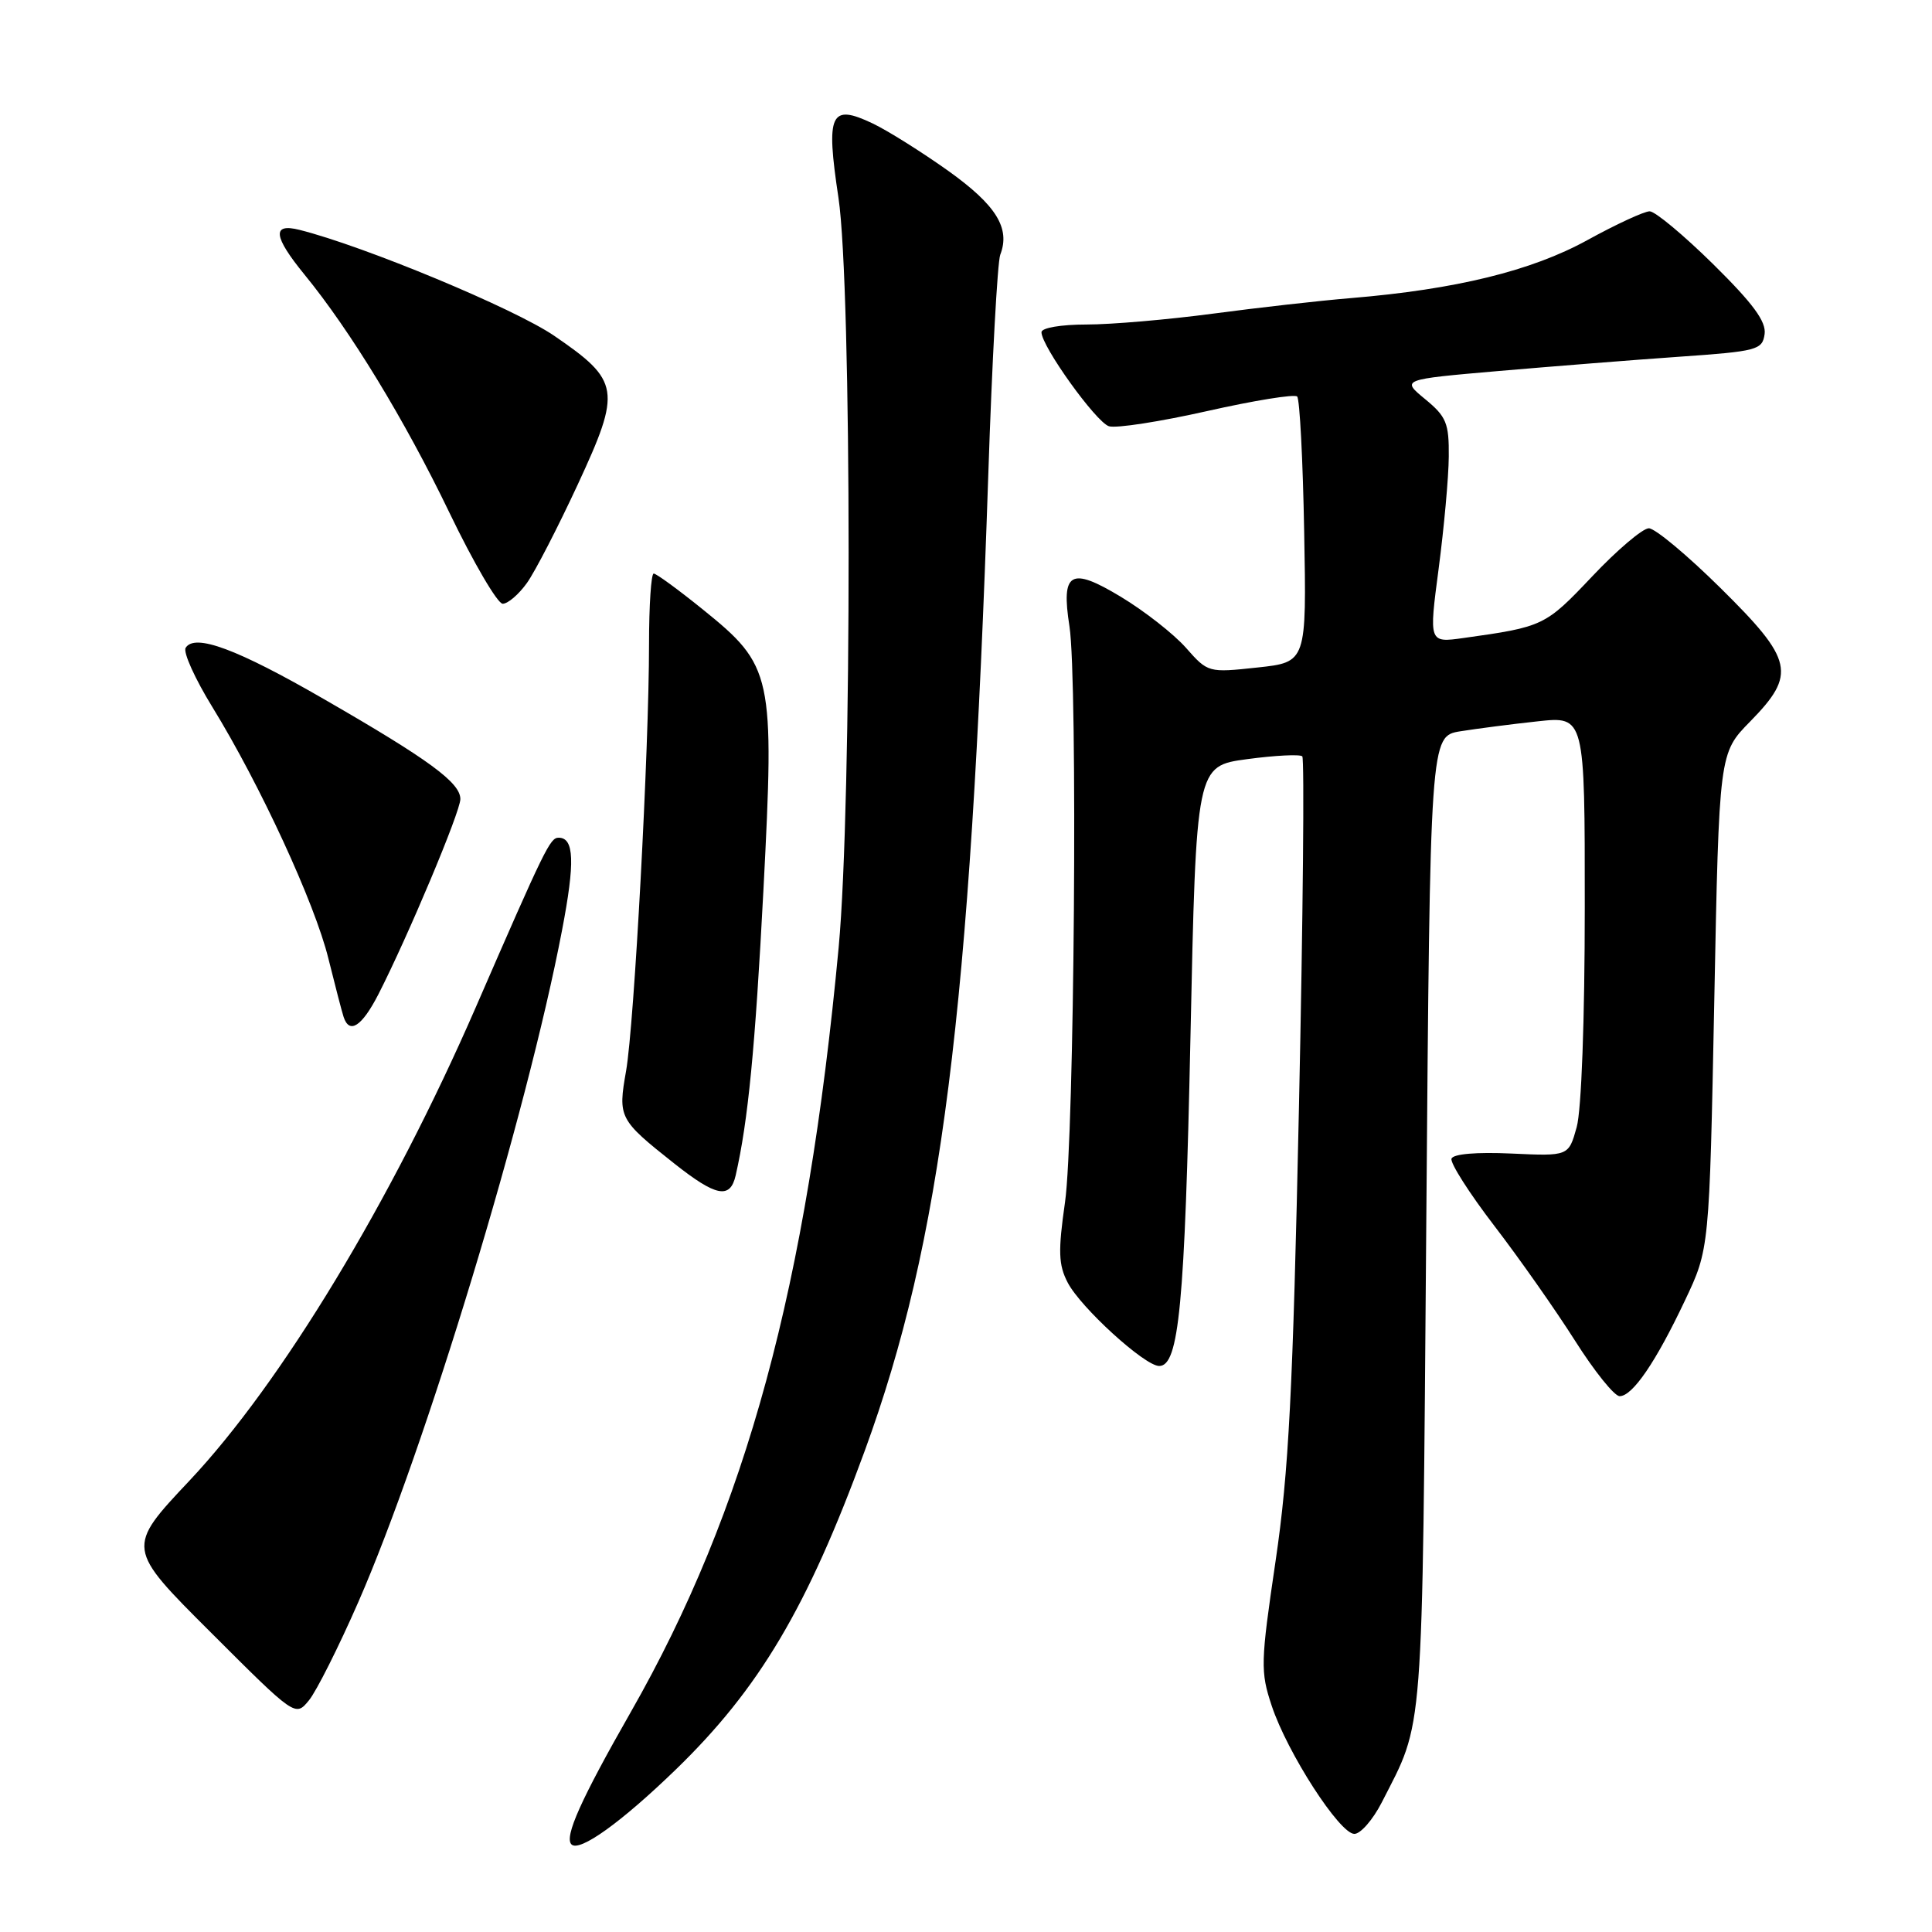 <?xml version="1.0" encoding="UTF-8" standalone="no"?>
<!DOCTYPE svg PUBLIC "-//W3C//DTD SVG 1.1//EN" "http://www.w3.org/Graphics/SVG/1.1/DTD/svg11.dtd" >
<svg xmlns="http://www.w3.org/2000/svg" xmlns:xlink="http://www.w3.org/1999/xlink" version="1.1" viewBox="0 0 256 256">
 <g >
 <path fill="currentColor"
d=" M 89.52 234.50 C 100.60 223.77 106.97 213.04 114.58 192.25 C 124.73 164.51 128.57 134.25 130.95 63.00 C 131.45 47.88 132.17 34.71 132.54 33.75 C 133.90 30.23 132.00 27.18 125.65 22.64 C 122.15 20.15 117.65 17.32 115.64 16.36 C 110.02 13.69 109.41 15.01 111.10 26.20 C 112.88 38.05 112.90 106.48 111.13 125.50 C 106.93 170.44 98.89 200.03 83.58 226.86 C 76.97 238.44 74.74 243.41 75.72 244.39 C 76.78 245.45 82.31 241.48 89.52 234.50 Z  M 183.08 238.85 C 188.72 227.78 188.43 231.56 188.99 162.03 C 189.50 97.55 189.50 97.55 193.50 96.90 C 195.70 96.55 200.31 95.95 203.75 95.58 C 210.00 94.90 210.00 94.90 209.99 120.20 C 209.99 135.07 209.55 147.09 208.92 149.35 C 207.85 153.20 207.85 153.20 200.27 152.85 C 195.64 152.64 192.55 152.90 192.33 153.53 C 192.14 154.10 194.68 158.09 197.99 162.41 C 201.30 166.72 206.11 173.57 208.68 177.62 C 211.25 181.68 213.91 185.00 214.61 185.00 C 216.32 185.00 219.41 180.48 223.27 172.31 C 226.50 165.50 226.50 165.50 227.15 132.64 C 227.79 99.79 227.79 99.79 231.90 95.61 C 238.06 89.32 237.66 87.48 227.98 77.92 C 223.57 73.56 219.30 70.00 218.48 70.00 C 217.67 70.00 214.27 72.88 210.95 76.40 C 204.75 82.95 204.51 83.06 193.92 84.54 C 189.33 85.18 189.33 85.18 190.63 75.34 C 191.34 69.93 191.95 63.25 191.97 60.50 C 192.01 56.07 191.65 55.20 188.84 52.89 C 185.67 50.28 185.67 50.28 198.58 49.16 C 205.69 48.55 216.45 47.69 222.50 47.27 C 232.85 46.55 233.52 46.37 233.82 44.27 C 234.05 42.61 232.30 40.23 227.02 35.02 C 223.10 31.16 219.31 28.00 218.59 28.00 C 217.87 28.00 214.14 29.72 210.31 31.83 C 202.92 35.89 192.94 38.34 179.00 39.50 C 174.88 39.84 166.65 40.77 160.72 41.56 C 154.78 42.35 147.25 43.00 143.97 43.00 C 140.59 43.00 138.00 43.44 138.00 44.02 C 138.00 45.87 145.22 55.93 146.94 56.48 C 147.88 56.78 153.73 55.87 159.95 54.47 C 166.16 53.07 171.53 52.20 171.88 52.54 C 172.22 52.88 172.64 60.94 172.81 70.46 C 173.13 87.75 173.13 87.75 166.60 88.45 C 160.11 89.15 160.05 89.13 157.14 85.83 C 155.52 84.00 151.64 80.96 148.52 79.08 C 141.84 75.05 140.58 75.78 141.71 83.00 C 142.82 90.14 142.36 150.66 141.12 159.30 C 140.19 165.79 140.25 167.59 141.47 169.94 C 143.18 173.25 151.68 181.00 153.60 181.00 C 156.22 181.00 156.99 172.89 157.74 137.50 C 158.50 101.50 158.50 101.50 165.26 100.59 C 168.97 100.09 172.26 99.93 172.56 100.22 C 172.85 100.52 172.66 121.40 172.12 146.63 C 171.31 184.52 170.77 195.00 169.02 206.85 C 167.03 220.32 167.00 221.49 168.51 226.03 C 170.58 232.26 177.51 243.00 179.46 243.00 C 180.28 243.00 181.91 241.13 183.08 238.85 Z  M 47.47 212.30 C 56.35 192.02 69.81 147.67 74.47 123.28 C 76.21 114.22 76.09 111.00 74.02 111.00 C 72.89 111.00 72.23 112.35 63.03 133.50 C 51.88 159.12 37.28 183.26 25.12 196.18 C 16.71 205.11 16.71 205.11 27.93 216.30 C 39.14 227.50 39.14 227.50 40.94 225.30 C 41.93 224.09 44.87 218.24 47.47 212.30 Z  M 97.48 155.75 C 99.13 148.52 100.06 138.94 101.16 117.90 C 102.64 89.35 102.40 88.24 93.12 80.75 C 89.89 78.14 86.96 76.00 86.62 76.00 C 86.28 76.00 86.00 80.21 86.00 85.37 C 86.00 99.29 84.04 135.71 82.96 141.90 C 81.87 148.09 82.01 148.36 89.34 154.17 C 94.89 158.56 96.75 158.93 97.48 155.75 Z  M 50.14 131.75 C 54.05 124.10 61.00 107.56 61.00 105.88 C 61.00 103.71 56.88 100.68 43.00 92.68 C 31.42 85.99 25.80 83.90 24.60 85.84 C 24.24 86.42 25.84 89.95 28.14 93.69 C 34.45 103.95 41.72 119.70 43.51 127.00 C 44.40 130.57 45.30 134.06 45.53 134.75 C 46.30 137.09 47.95 136.01 50.14 131.75 Z  M 69.82 77.25 C 70.90 75.74 73.93 69.86 76.56 64.19 C 82.36 51.68 82.17 50.47 73.43 44.49 C 68.17 40.89 48.26 32.61 39.69 30.46 C 36.00 29.53 36.21 31.32 40.36 36.40 C 46.43 43.82 53.62 55.62 59.54 67.91 C 62.74 74.56 65.93 80.00 66.61 80.00 C 67.30 80.00 68.74 78.76 69.82 77.25 Z "/>
</g>
</svg>